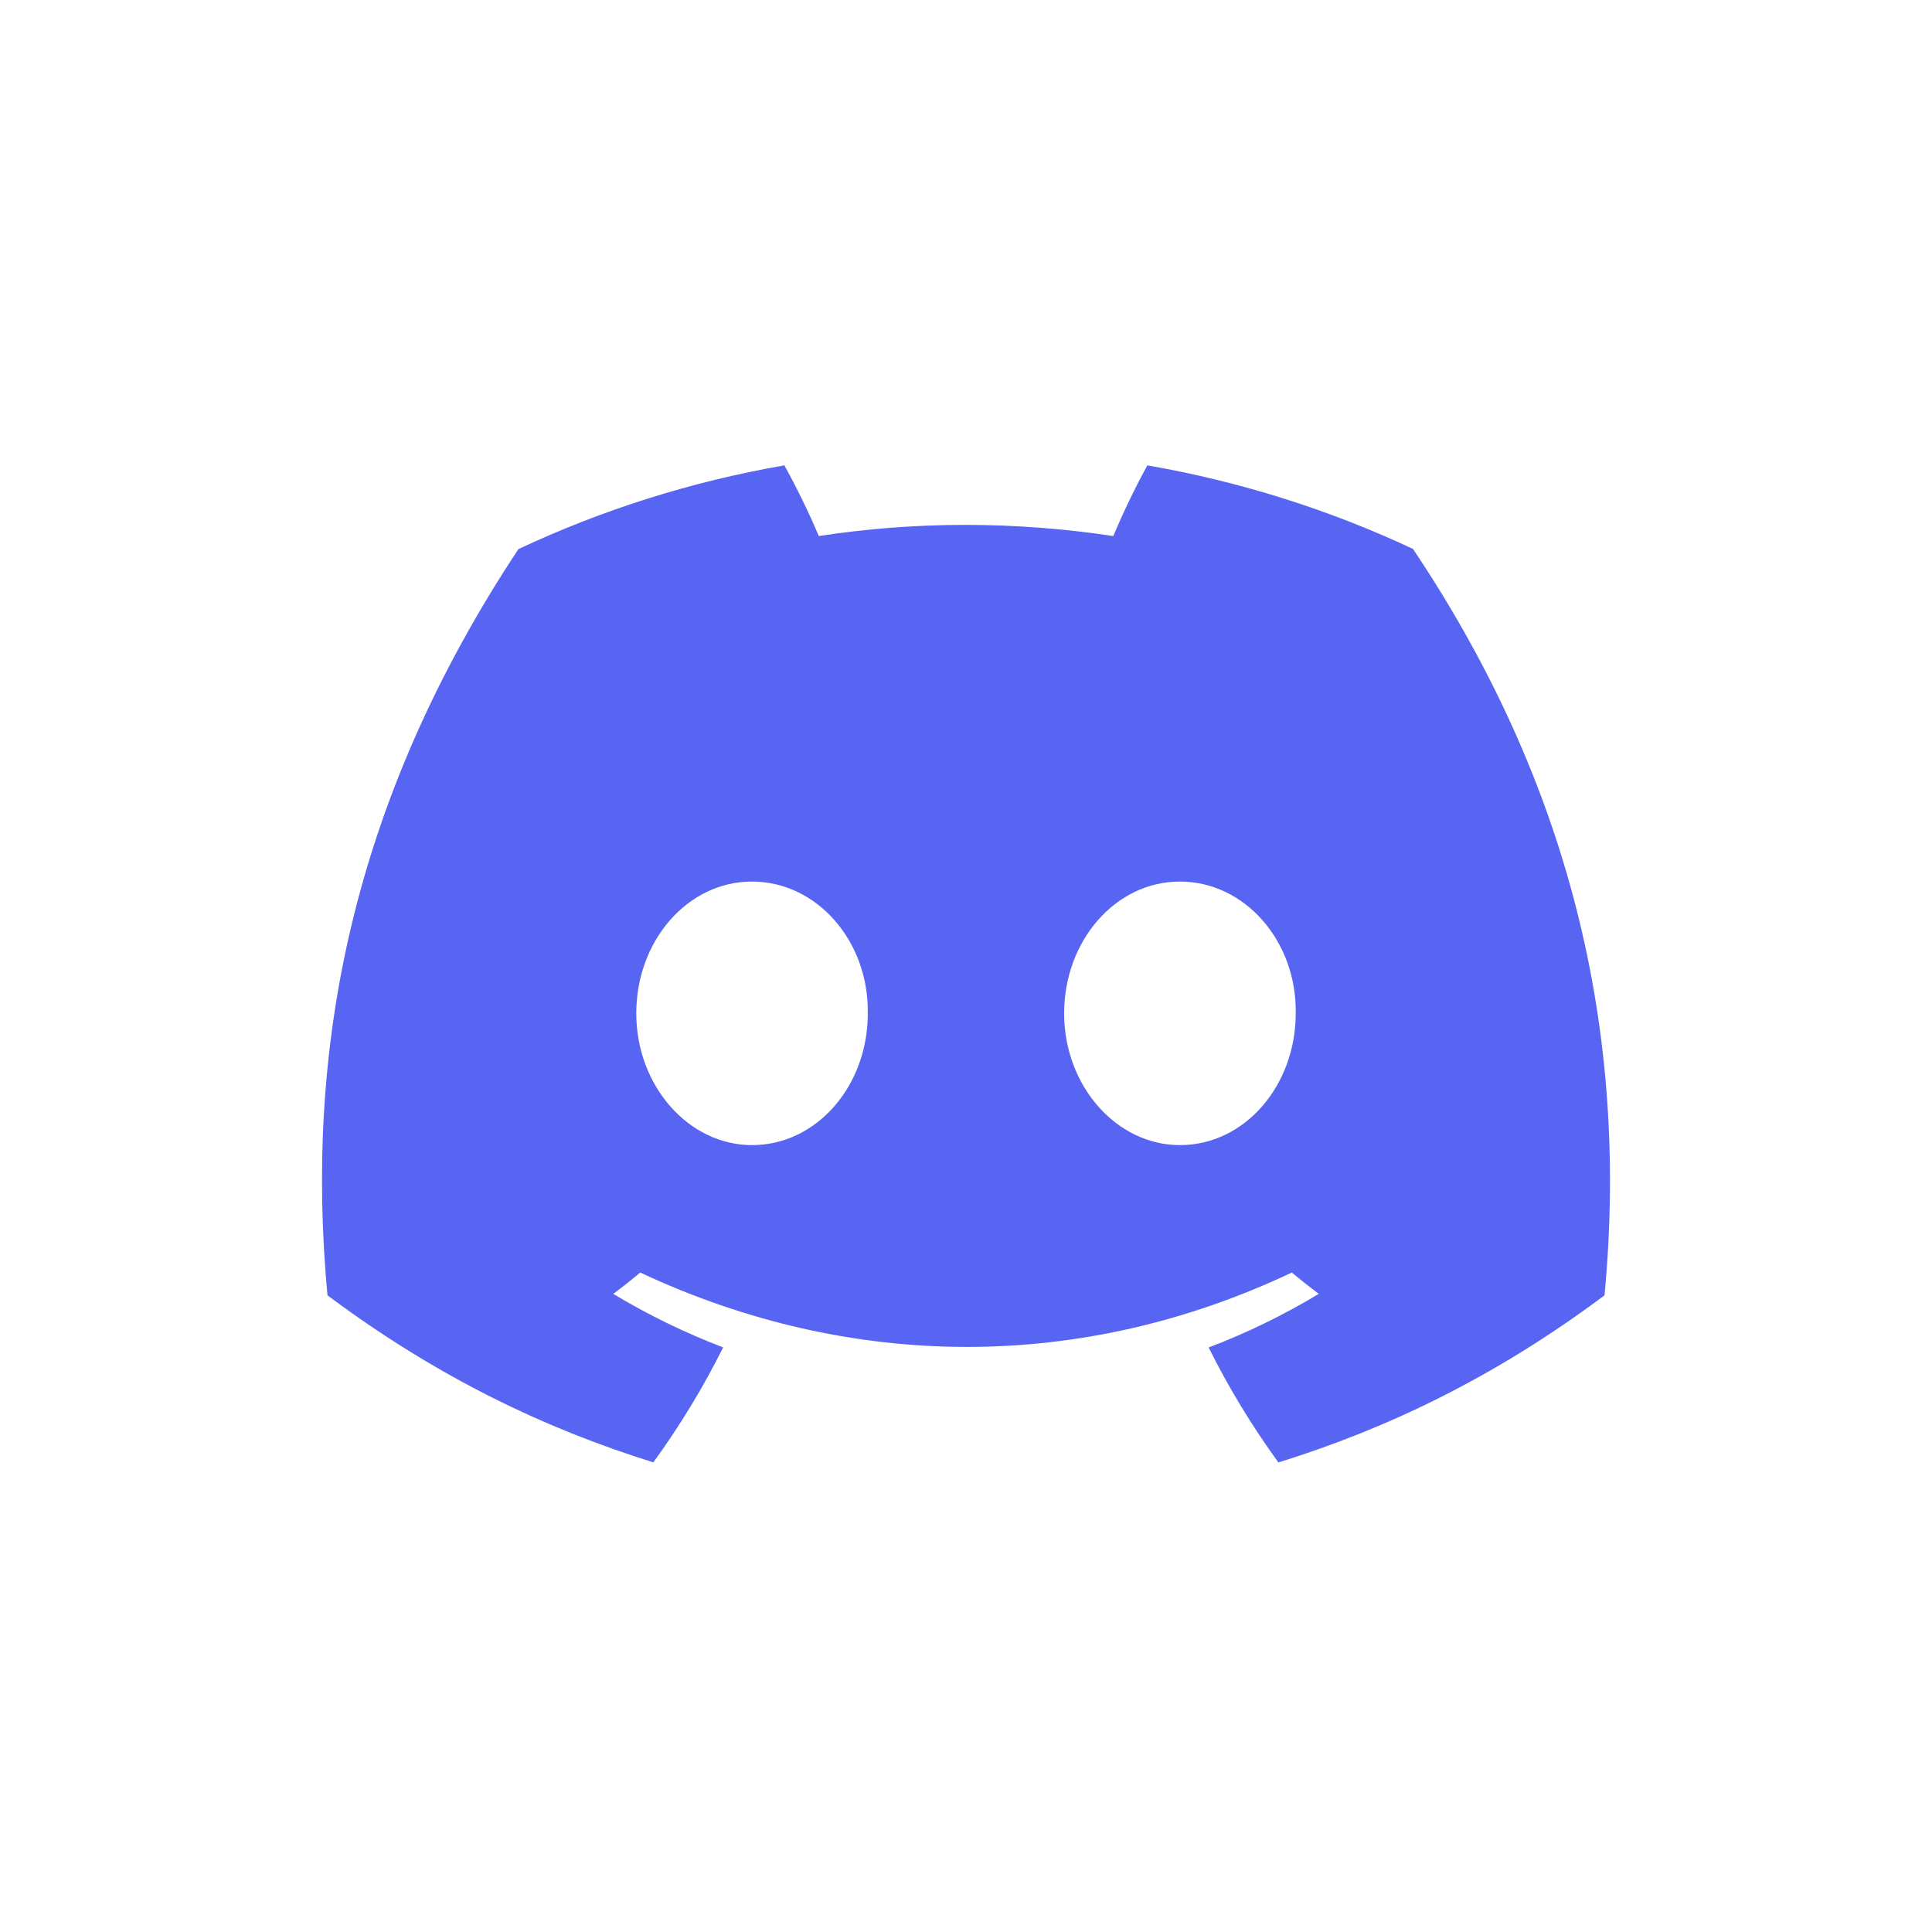 <svg width="24" height="24" viewBox="0 0 24 24" fill="none" xmlns="http://www.w3.org/2000/svg">
<path d="M17.553 6.819C16.518 6.334 15.41 5.982 14.253 5.781C14.11 6.038 13.944 6.384 13.83 6.659C12.599 6.474 11.38 6.474 10.171 6.659C10.057 6.384 9.887 6.038 9.744 5.781C8.585 5.982 7.476 6.335 6.44 6.821C4.351 9.978 3.785 13.056 4.068 16.091C5.454 17.126 6.796 17.754 8.116 18.166C8.442 17.717 8.733 17.24 8.983 16.738C8.507 16.556 8.05 16.333 7.618 16.073C7.733 15.988 7.845 15.899 7.953 15.808C10.585 17.04 13.446 17.04 16.047 15.808C16.157 15.899 16.269 15.988 16.382 16.073C15.949 16.334 15.491 16.558 15.014 16.739C15.264 17.24 15.554 17.718 15.881 18.167C17.202 17.756 18.546 17.127 19.932 16.091C20.264 12.573 19.364 9.523 17.553 6.819ZM9.342 14.225C8.552 14.225 7.904 13.487 7.904 12.588C7.904 11.69 8.538 10.951 9.342 10.951C10.146 10.951 10.794 11.689 10.78 12.588C10.782 13.487 10.146 14.225 9.342 14.225ZM14.658 14.225C13.867 14.225 13.219 13.487 13.219 12.588C13.219 11.69 13.854 10.951 14.658 10.951C15.462 10.951 16.11 11.689 16.096 12.588C16.096 13.487 15.462 14.225 14.658 14.225Z" fill="#5865F2"/>
</svg>
